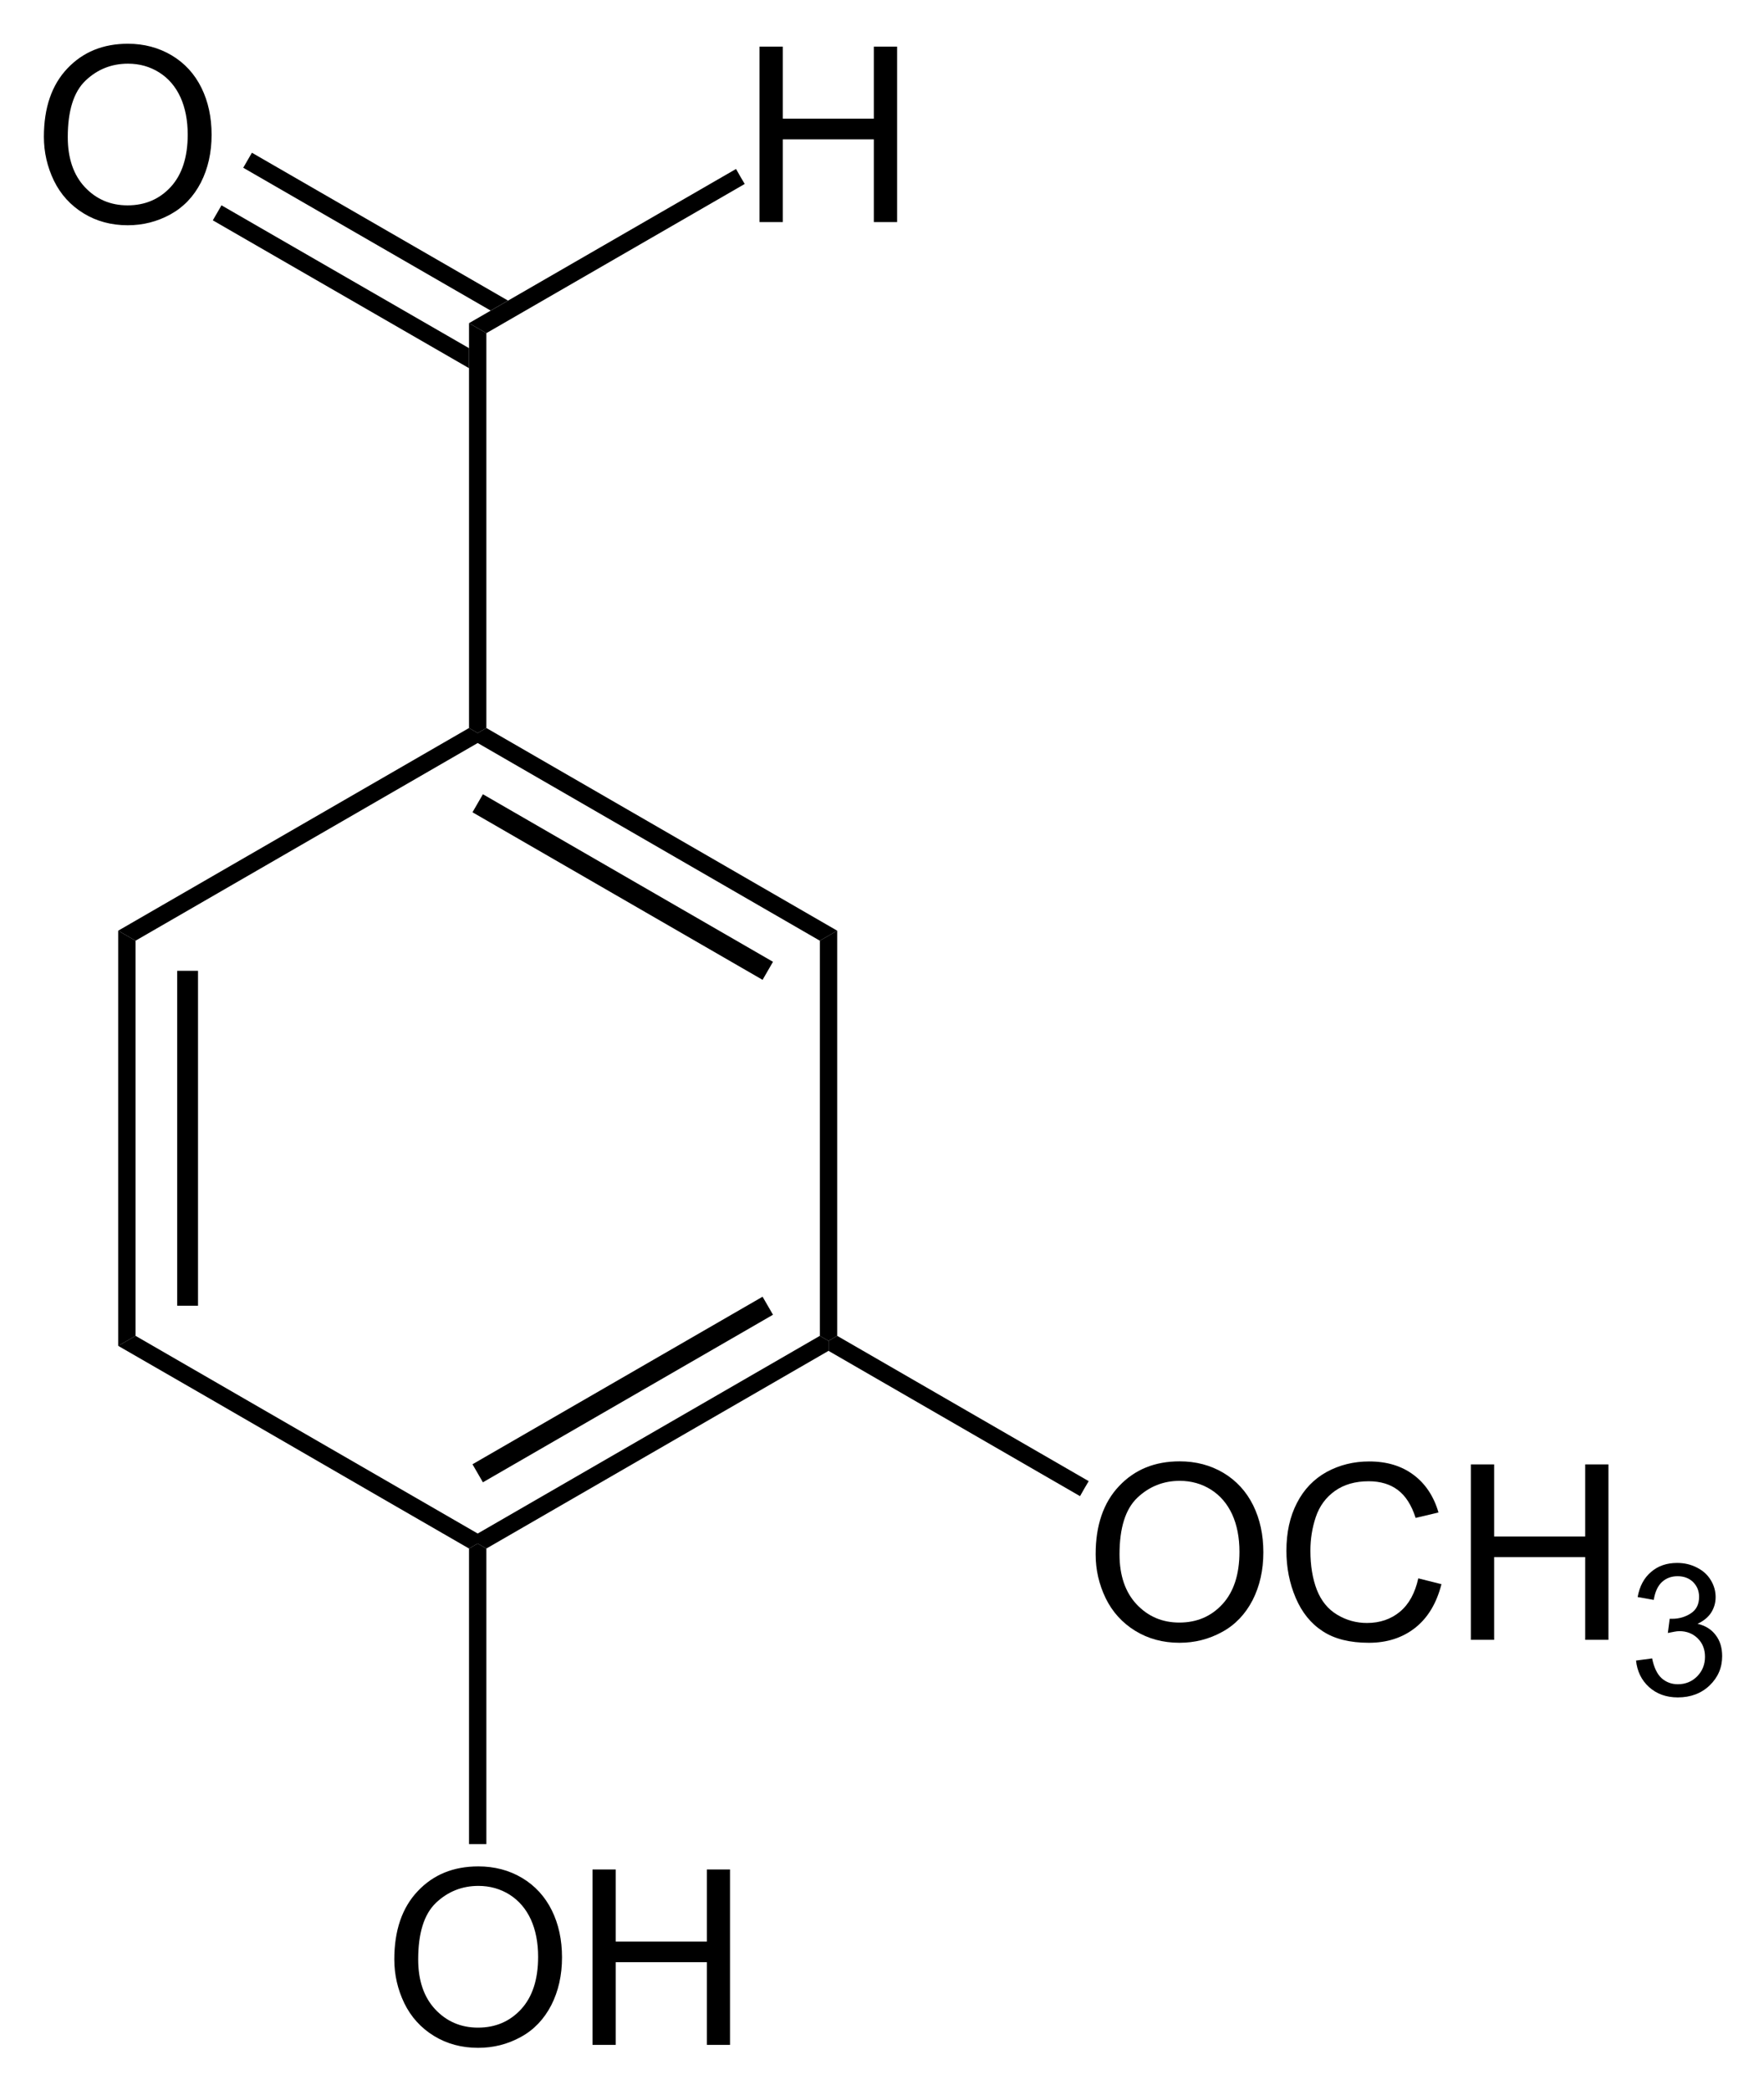<?xml version="1.0" encoding="UTF-8" standalone="no"?>
<!-- Created with Inkscape (http://www.inkscape.org/) -->
<svg xmlns:dc="http://purl.org/dc/elements/1.1/" xmlns:cc="http://creativecommons.org/ns#" xmlns:rdf="http://www.w3.org/1999/02/22-rdf-syntax-ns#" xmlns:svg="http://www.w3.org/2000/svg" xmlns="http://www.w3.org/2000/svg" xmlns:sodipodi="http://sodipodi.sourceforge.net/DTD/sodipodi-0.dtd" xmlns:inkscape="http://www.inkscape.org/namespaces/inkscape" version="1.1" width="100%" height="100%" viewBox="82.44 56.25 144.131 170.681" id="svg2985" inkscape:version="0.48.4 r9939" sodipodi:docname="Molecule_vanillin.svg">
  <sodipodi:namedview pagecolor="#ffffff" bordercolor="#666666" borderopacity="1" objecttolerance="10" gridtolerance="10" guidetolerance="10" inkscape:pageopacity="1" inkscape:pageshadow="2" inkscape:window-width="1039" inkscape:window-height="783" id="namedview58" showgrid="false" inkscape:document-units="mm" units="mm" fit-margin-top="1" fit-margin-left="1" fit-margin-right="1" fit-margin-bottom="1" inkscape:showpageshadow="false" inkscape:zoom="2.1823562" inkscape:cx="22.094282" inkscape:cy="123.83651" inkscape:window-x="491" inkscape:window-y="137" inkscape:window-maximized="0" inkscape:current-layer="svg2985" showguides="true" inkscape:guide-bbox="true" inkscape:object-nodes="true">
    <sodipodi:guide orientation="-0.5,0.866" position="-1.165,56.933" id="guide3166"/>
    <sodipodi:guide orientation="1,0" position="-2.865,55.952" id="guide3168"/>
  </sodipodi:namedview>
  <defs id="defs3089"/>
  <clipPath id="77">
    <rect width="1116.9" height="768.33" x="0.85" y="0.85" id="rect2988"/>
  </clipPath>
  <g id="g3028" transform="matrix(0.834,0,0,0.834,14.316,9.964)">
    <g id="Solid" transform="translate(-76.717,0.777)">
      <path sodipodi:nodetypes="ccccccc" inkscape:connector-curvature="0" style="fill:#000000;fill-rule:evenodd;stroke:#000000;stroke-width:0;stroke-linejoin:miter" id="path2995" d="m 169.98,145.87 0,0 0.85,0.49 0.85,0.49 0,38.7 -1.7,0.982 c 0,-13.554 0,-27.108 0,-40.661 z"/>
      <path inkscape:connector-curvature="0" style="stroke:#000000;stroke-width:2.04" id="line2997" d="m 176.78,149.8 0,32.8"/>
    </g>
    <g id="g2999" transform="translate(-76.717,0.777)">
      <path sodipodi:nodetypes="cccccc" inkscape:connector-curvature="0" style="fill:#000000;fill-rule:evenodd;stroke:#000000;stroke-width:0;stroke-linejoin:miter" id="path3001" d="m 169.98,186.531 1.7,-0.982 33.52,19.36 0,0.98 -0.85,0.49 c -11.429,-6.58 -23.003,-13.316 -34.37,-19.849 z"/>
    </g>
    <g id="g3003" transform="translate(-76.717,0.777)">
      <path inkscape:connector-curvature="0" style="fill:#000000;fill-rule:evenodd;stroke:#000000;stroke-width:0;stroke-linejoin:miter" id="path3005" d="m 206.05,206.38 0,0 -0.85,-0.49 0,-0.98 33.52,-19.36 0.85,0.49 0,0.98 z"/>
      <path inkscape:connector-curvature="0" style="stroke:#000000;stroke-width:2.04" id="line3007" d="M 205.2,199.01 233.62,182.6"/>
    </g>
    <g id="g3009" transform="translate(-76.717,0.777)">
      <path inkscape:connector-curvature="0" style="fill:#000000;fill-rule:evenodd;stroke:#000000;stroke-width:0;stroke-linejoin:miter" id="path3011" d="m 240.42,185.55 0,0 -0.85,0.49 -0.85,-0.49 0,-38.7 0.85,-0.49 0.85,-0.49 z"/>
    </g>
    <g id="g3013" transform="translate(-76.717,0.777)">
      <path inkscape:connector-curvature="0" style="fill:#000000;fill-rule:evenodd;stroke:#000000;stroke-width:0;stroke-linejoin:miter" id="path3015" d="m 240.42,145.87 0,0 -0.85,0.49 -0.85,0.49 -33.52,-19.36 0,-0.98 0.85,-0.49 z"/>
      <path inkscape:connector-curvature="0" style="stroke:#000000;stroke-width:2.04" id="line3017" d="M 233.62,149.8 205.2,133.39"/>
    </g>
    <g id="g3019" transform="translate(-76.717,0.777)">
      <path inkscape:connector-curvature="0" style="fill:#000000;fill-rule:evenodd;stroke:#000000;stroke-width:0;stroke-linejoin:miter" id="path3021" d="m 204.35,126.02 0,0 0.85,0.49 0,0.98 -33.52,19.36 -0.85,-0.49 -0.85,-0.49 z"/>
    </g>
    <g id="g3023" transform="translate(-76.717,0.777)">
      <path inkscape:connector-curvature="0" style="fill:#000000;fill-rule:evenodd;stroke:#000000;stroke-width:0;stroke-linejoin:miter" id="path3025" d="m 206.05,126.02 0,0 -0.85,0.49 -0.85,-0.49 0,-39.65 0.85,0.49 0.85,0.49 z"/>
    </g>
    <g id="g3027" transform="translate(-76.717,0.777)">
      <g style="text-anchor:start" id="text3029">
        <path inkscape:connector-curvature="0" style="font-size:24px;fill:#000000;font-family:Arial" id="path3217" d="m 162.7,68.123 c 0,-2.852 0.77,-5.084 2.3,-6.697 1.53,-1.614 3.5,-2.42 5.93,-2.42 1.58,0 3.01,0.379 4.29,1.136 1.27,0.758 2.24,1.815 2.91,3.17 0.67,1.356 1,2.893 1,4.612 0,1.742 -0.35,3.3 -1.05,4.675 -0.71,1.375 -1.7,2.416 -2.99,3.123 -1.29,0.707 -2.68,1.061 -4.18,1.061 -1.61,0 -3.06,-0.391 -4.33,-1.172 -1.27,-0.781 -2.24,-1.848 -2.9,-3.199 -0.65,-1.352 -0.98,-2.781 -0.98,-4.289 z m 2.34,0.03 c 0,2.07 0.56,3.701 1.67,4.893 1.12,1.191 2.51,1.787 4.19,1.787 1.71,0 3.12,-0.602 4.23,-1.805 1.1,-1.203 1.66,-2.91 1.66,-5.121 0,-1.399 -0.24,-2.619 -0.71,-3.662 -0.48,-1.043 -1.17,-1.852 -2.08,-2.426 -0.91,-0.574 -1.93,-0.861 -3.06,-0.861 -1.61,0 -3,0.552 -4.16,1.658 -1.16,1.105 -1.74,2.951 -1.74,5.537 z"/>
      </g>
    </g>
    <g id="g3033" transform="translate(-76.717,0.777)">
      <path inkscape:connector-curvature="0" style="fill:#000000;fill-rule:evenodd;stroke:#000000;stroke-width:0;stroke-linejoin:miter" id="path3037" d="m 206.47,85.14 0,0 1.7,-0.98 -25.09,-14.48 -0.85,1.47 z"/>
      <path inkscape:connector-curvature="0" style="fill:#000000;fill-rule:evenodd;stroke:#000000;stroke-width:0;stroke-linejoin:miter" id="path3039" d="m 204.35,90.78 0,0 0,-1.96 -24.25,-13.99 -0.85,1.47 z"/>
    </g>
    <g id="g3055" transform="translate(-76.717,0.777)">
      <g style="text-anchor:start" id="text3057">
        <path inkscape:connector-curvature="0" style="font-size:24px;fill:#000000;font-family:Arial" id="path3202" d="m 197.03,246.62 c 0,-2.85 0.77,-5.08 2.3,-6.69 1.53,-1.62 3.5,-2.42 5.93,-2.42 1.58,0 3.01,0.37 4.29,1.13 1.27,0.76 2.24,1.82 2.91,3.17 0.67,1.36 1,2.89 1,4.61 0,1.75 -0.35,3.3 -1.05,4.68 -0.71,1.37 -1.7,2.42 -2.99,3.12 -1.29,0.71 -2.68,1.06 -4.18,1.06 -1.61,0 -3.06,-0.39 -4.33,-1.17 -1.27,-0.78 -2.24,-1.85 -2.9,-3.2 -0.65,-1.35 -0.98,-2.78 -0.98,-4.29 z m 2.34,0 c 0,2.07 0.56,3.7 1.67,4.89 1.12,1.19 2.51,1.79 4.19,1.79 1.71,0 3.12,-0.6 4.23,-1.81 1.1,-1.2 1.66,-2.91 1.66,-5.12 0,-1.4 -0.24,-2.62 -0.71,-3.66 -0.48,-1.04 -1.17,-1.85 -2.08,-2.43 -0.91,-0.57 -1.93,-0.86 -3.06,-0.86 -1.61,0 -3,0.56 -4.16,1.66 -1.16,1.11 -1.74,2.95 -1.74,5.54 z"/>
        <path inkscape:connector-curvature="0" style="font-size:24px;fill:#000000;font-family:Arial" id="path3204" d="m 216.45,254.99 0,-17.18 2.27,0 0,7.06 8.93,0 0,-7.06 2.27,0 0,17.18 -2.27,0 0,-8.1 -8.93,0 0,8.1 z"/>
      </g>
    </g>
    <g id="g3061" transform="translate(-76.717,0.777)">
      <path inkscape:connector-curvature="0" style="fill:#000000;fill-rule:evenodd;stroke:#000000;stroke-width:0;stroke-linejoin:miter" id="path3063" d="m 204.35,206.38 0,0 0.85,-0.49 0.85,0.49 0,28.95 -0.85,0 -0.85,0 z"/>
    </g>
    <g id="g3065" transform="translate(-76.717,0.777)">
      <g style="text-anchor:start" id="text3067">
        <path inkscape:connector-curvature="0" style="font-size:24px;fill:#000000;font-family:Arial" id="path3193" d="m 265.74,206.95 c 0,-2.85 0.77,-5.08 2.3,-6.69 1.53,-1.62 3.5,-2.42 5.93,-2.42 1.58,0 3.01,0.37 4.29,1.13 1.27,0.76 2.24,1.82 2.91,3.17 0.67,1.36 1,2.89 1,4.61 0,1.75 -0.35,3.3 -1.05,4.68 -0.71,1.37 -1.7,2.42 -2.99,3.12 -1.29,0.71 -2.68,1.06 -4.18,1.06 -1.61,0 -3.06,-0.39 -4.33,-1.17 -1.27,-0.78 -2.24,-1.85 -2.9,-3.2 -0.65,-1.35 -0.98,-2.78 -0.98,-4.29 z m 2.34,0 c 0,2.07 0.56,3.7 1.67,4.89 1.12,1.19 2.51,1.79 4.19,1.79 1.71,0 3.12,-0.6 4.23,-1.81 1.1,-1.2 1.66,-2.91 1.66,-5.12 0,-1.4 -0.24,-2.62 -0.71,-3.66 -0.48,-1.04 -1.17,-1.85 -2.08,-2.43 -0.91,-0.57 -1.93,-0.86 -3.06,-0.86 -1.61,0 -3,0.56 -4.16,1.66 -1.16,1.11 -1.74,2.95 -1.74,5.54 z"/>
        <path inkscape:connector-curvature="0" style="font-size:24px;fill:#000000;font-family:Arial" id="path3195" d="m 297.35,209.3 2.27,0.57 c -0.48,1.87 -1.33,3.29 -2.57,4.27 -1.24,0.98 -2.76,1.47 -4.54,1.47 -1.86,0 -3.36,-0.37 -4.52,-1.13 -1.16,-0.75 -2.04,-1.84 -2.65,-3.27 -0.61,-1.43 -0.91,-2.97 -0.91,-4.61 0,-1.79 0.34,-3.35 1.03,-4.68 0.68,-1.33 1.65,-2.34 2.91,-3.04 1.27,-0.69 2.66,-1.03 4.17,-1.03 1.72,0 3.16,0.43 4.34,1.31 1.17,0.87 1.99,2.11 2.45,3.69 l -2.24,0.53 c -0.4,-1.25 -0.98,-2.16 -1.74,-2.73 -0.75,-0.57 -1.71,-0.86 -2.86,-0.86 -1.32,0 -2.42,0.32 -3.31,0.95 -0.88,0.63 -1.51,1.48 -1.87,2.55 -0.36,1.07 -0.53,2.17 -0.53,3.3 0,1.46 0.21,2.74 0.63,3.83 0.43,1.09 1.09,1.9 1.99,2.44 0.9,0.54 1.87,0.81 2.92,0.81 1.27,0 2.35,-0.37 3.23,-1.1 0.89,-0.74 1.48,-1.83 1.8,-3.27 z"/>
        <path inkscape:connector-curvature="0" style="font-size:24px;fill:#000000;font-family:Arial" id="path3197" d="m 302.5,215.32 0,-17.18 2.28,0 0,7.06 8.92,0 0,-7.06 2.28,0 0,17.18 -2.28,0 0,-8.1 -8.92,0 0,8.1 z"/>
        <path inkscape:connector-curvature="0" style="font-size:18px;fill:#000000;font-family:Arial" id="path3199" d="m 318.68,217.35 1.58,-0.21 c 0.18,0.89 0.49,1.54 0.93,1.94 0.44,0.39 0.97,0.59 1.59,0.59 0.75,0 1.38,-0.26 1.89,-0.77 0.51,-0.52 0.77,-1.16 0.77,-1.92 0,-0.73 -0.24,-1.33 -0.71,-1.8 -0.48,-0.47 -1.08,-0.71 -1.81,-0.71 -0.3,0 -0.67,0.1 -1.12,0.18 l 0.18,-1.39 c 0.1,0 0.19,0 0.25,0 0.67,0 1.28,-0.18 1.82,-0.53 0.54,-0.35 0.81,-0.89 0.81,-1.62 0,-0.58 -0.2,-1.06 -0.59,-1.45 -0.39,-0.38 -0.9,-0.57 -1.52,-0.57 -0.62,0 -1.13,0.2 -1.54,0.58 -0.41,0.39 -0.67,0.97 -0.79,1.74 l -1.58,-0.28 c 0.19,-1.06 0.63,-1.88 1.32,-2.46 0.68,-0.59 1.53,-0.88 2.55,-0.88 0.71,0 1.35,0.15 1.95,0.46 0.59,0.3 1.04,0.71 1.35,1.23 0.32,0.52 0.47,1.08 0.47,1.66 0,0.56 -0.15,1.06 -0.44,1.52 -0.3,0.46 -0.75,0.82 -1.33,1.09 0.76,0.18 1.35,0.54 1.77,1.1 0.43,0.55 0.64,1.24 0.64,2.07 0,1.13 -0.41,2.08 -1.23,2.87 -0.82,0.78 -1.86,1.17 -3.11,1.17 -1.14,0 -2.07,-0.34 -2.82,-1.01 -0.75,-0.68 -1.17,-1.55 -1.28,-2.62 z"/>
      </g>
    </g>
    <g id="g3073" transform="translate(-76.717,0.777)">
      <path inkscape:connector-curvature="0" style="fill:#000000;fill-rule:evenodd;stroke:#000000;stroke-width:0;stroke-linejoin:miter" id="path3075" d="m 239.57,187.02 0,0 0,-0.98 0.85,-0.49 24.64,14.23 -0.43,0.73 -0.42,0.74 z"/>
    </g>
    <g id="g3077" transform="translate(-76.717,0.777)">
      <g style="text-anchor:start" id="text3079">
        <path inkscape:connector-curvature="0" style="font-size:24px;fill:#000000;font-family:Arial" id="path3190" d="m 232.81,76.47 0,-17.18 2.28,0 0,7.055 8.92,0 0,-7.055 2.28,0 0,17.18 -2.28,0 0,-8.098 -8.92,0 0,8.098 z"/>
      </g>
    </g>
    <g id="g3083" transform="translate(-76.717,0.777)">
      <path inkscape:connector-curvature="0" style="fill:#000000;fill-rule:evenodd;stroke:#000000;stroke-width:0;stroke-linejoin:miter" id="path3085" d="m 206.05,87.35 0,0 -0.85,-0.49 -0.85,-0.49 26.16,-15.1 0.42,0.74 0.43,0.73 z"/>
    </g>
  </g>
</svg>
